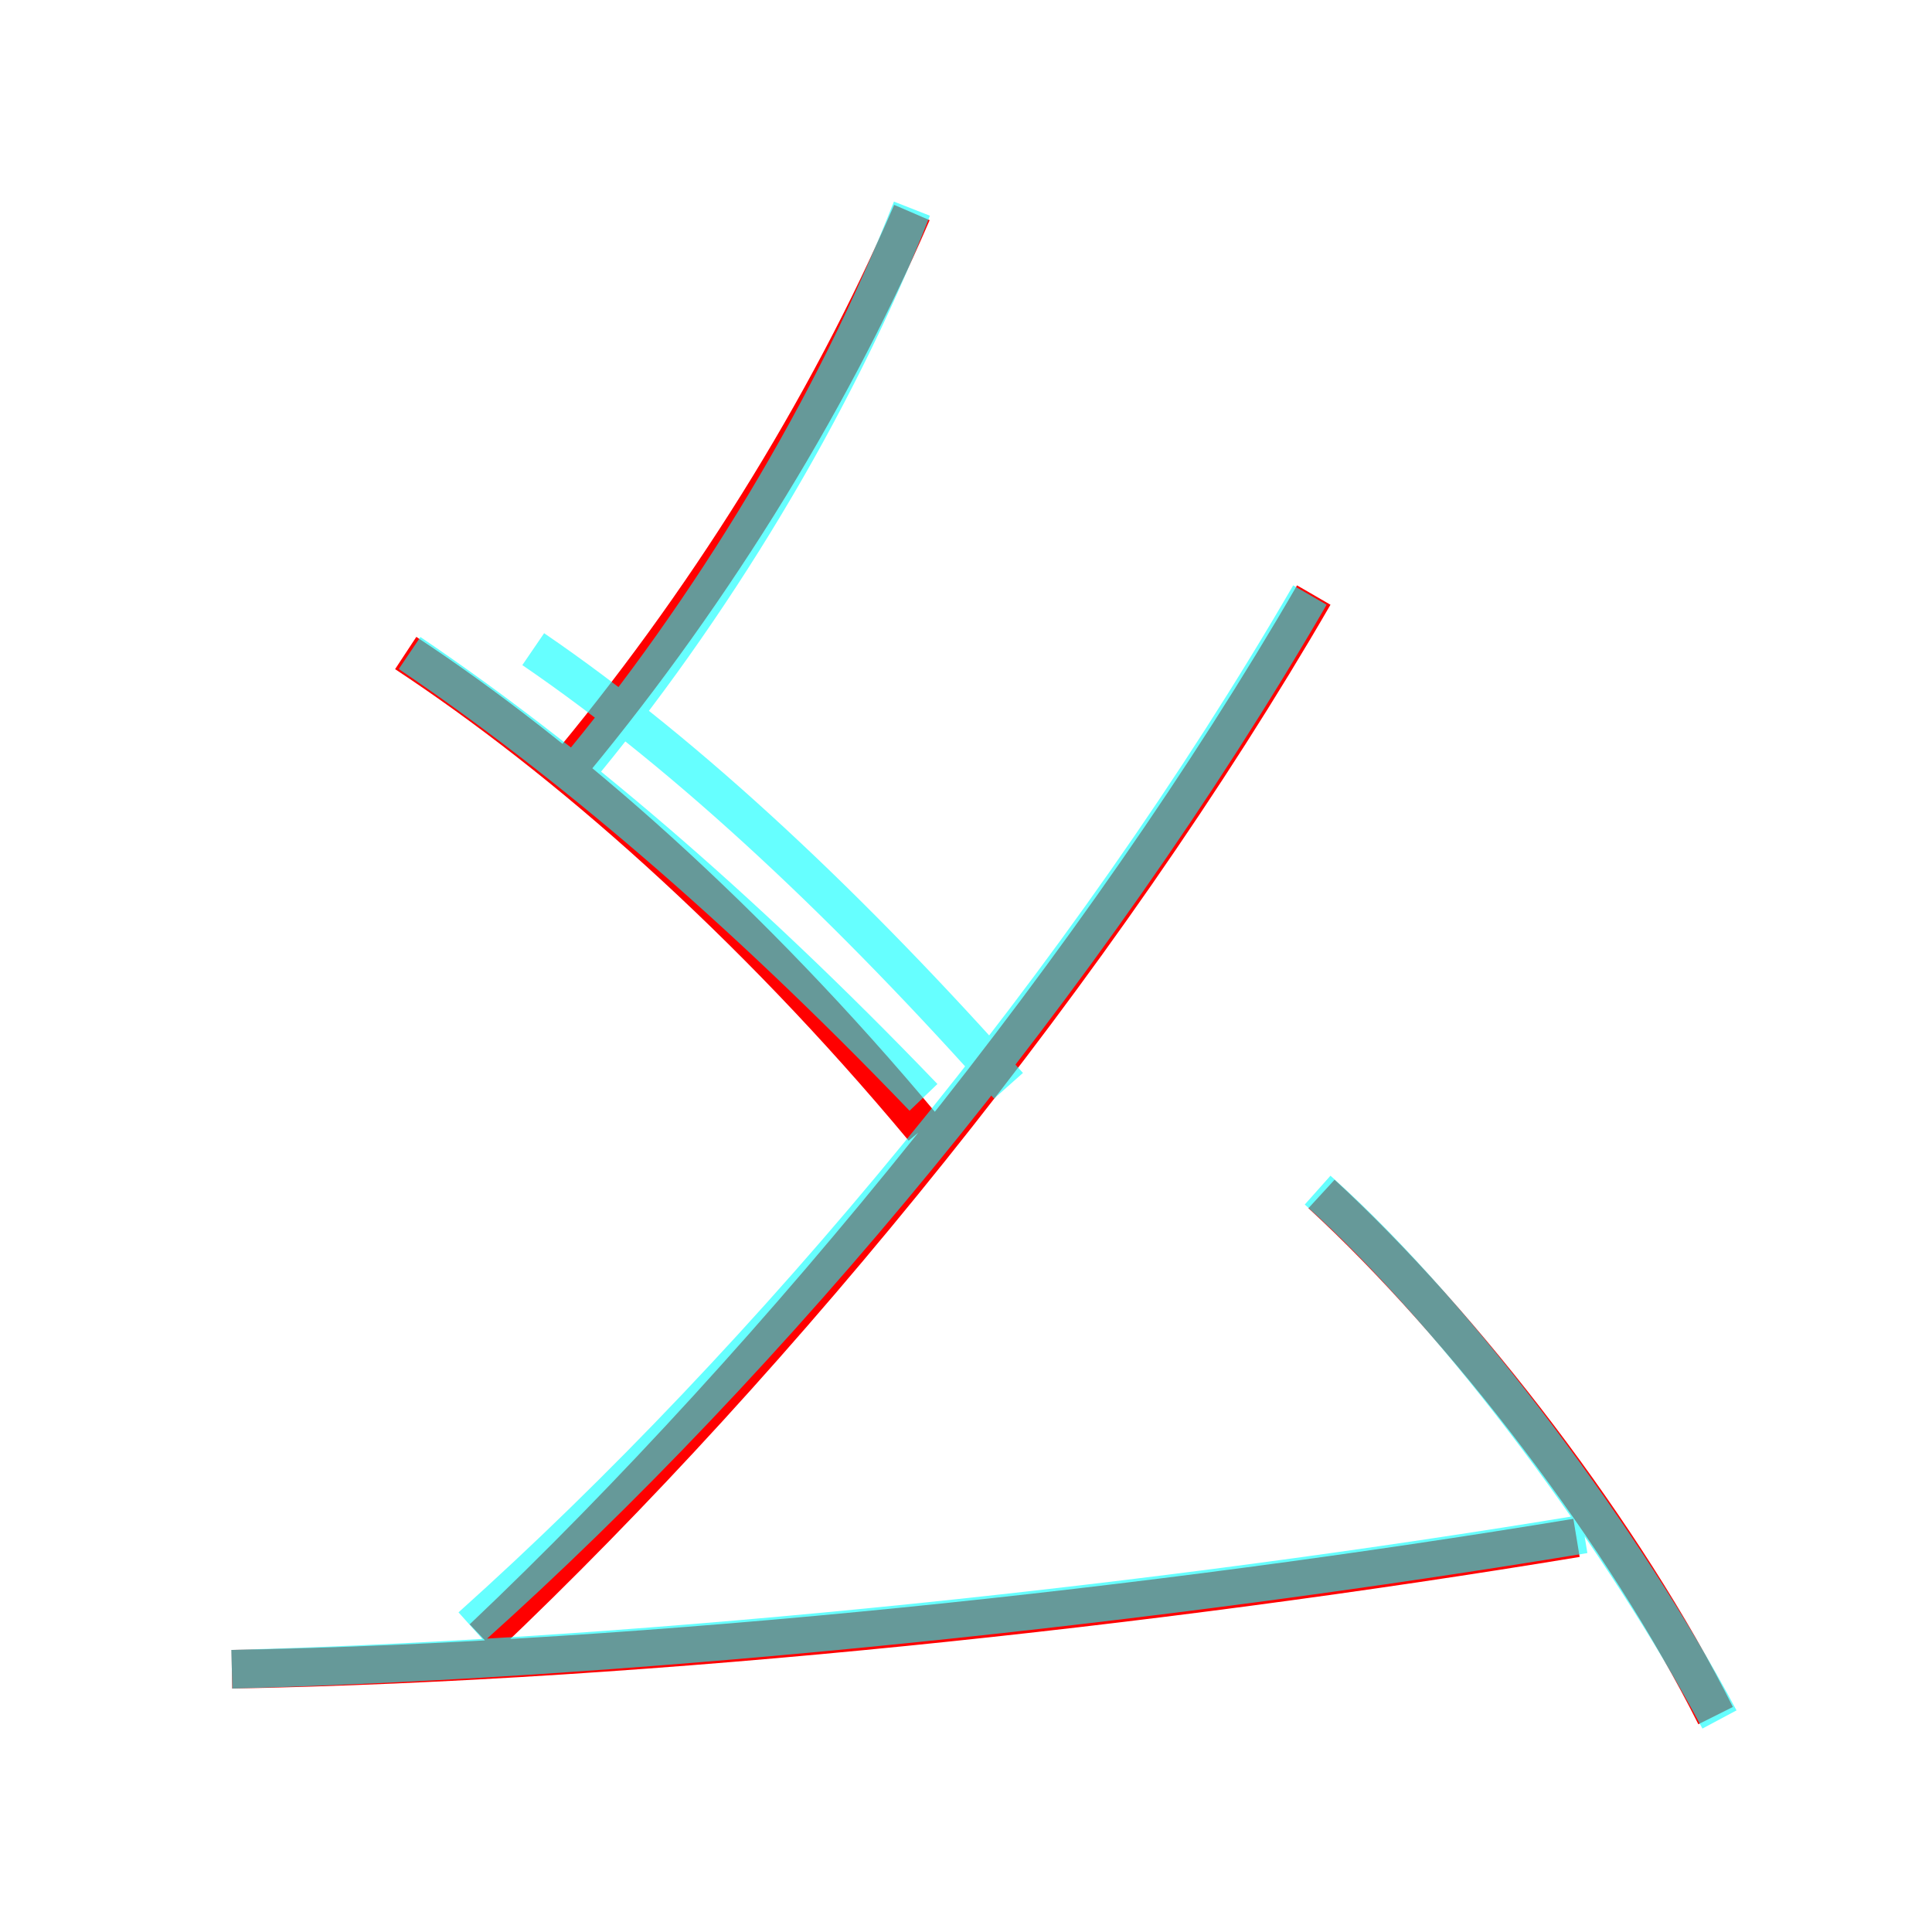 <?xml version='1.0' encoding='utf8'?>
<svg viewBox="0.0 -6.0 50.0 50.0" version="1.1" xmlns="http://www.w3.org/2000/svg">
<rect x="0.0" y="-6.0" width="50.0" height="50.0" fill="#333333" stroke="none"/>
<rect x="-1000" y="-1000" width="2000" height="2000" stroke="white" fill="white"/>
<g style="fill:none;stroke:rgba(255, 0, 0, 1);  stroke-width:1"><path d="M 12.5 -1.6 C 20.2 -8.9 28.5 -19.1 34.0 -28.6 M 6.0 -0.8 C 16.9 -1.0 29.9 -2.4 40.8 -4.2 M 23.9 -14.8 C 19.4 -20.2 14.6 -24.4 10.5 -27.1 M 44.4 0.4 C 42.1 -4.2 37.9 -9.7 34.2 -13.1 M 14.5 -23.9 C 18.2 -28.3 21.4 -33.4 23.6 -38.5" transform="translate(0.0 38.0)" />
</g>
<g style="fill:none;stroke:rgba(0, 255, 255, 0.6);  stroke-width:1">
<path d="M 6.0 -0.8 C 17.1 -1.1 30.1 -2.5 41.0 -4.3 M 44.5 0.5 C 42.1 -4.0 37.8 -9.9 34.1 -13.2 M 12.2 -1.9 C 19.9 -8.8 28.1 -18.6 33.9 -28.6 M 26.1 -15.9 C 22.1 -20.4 17.9 -24.4 13.8 -27.2 M 14.8 -23.9 C 18.4 -28.2 21.6 -33.5 23.6 -38.6 M 10.6 -27.1 C 14.6 -24.4 19.1 -20.6 23.9 -15.6" transform="translate(0.0 38.0)" />
</g>
</svg>